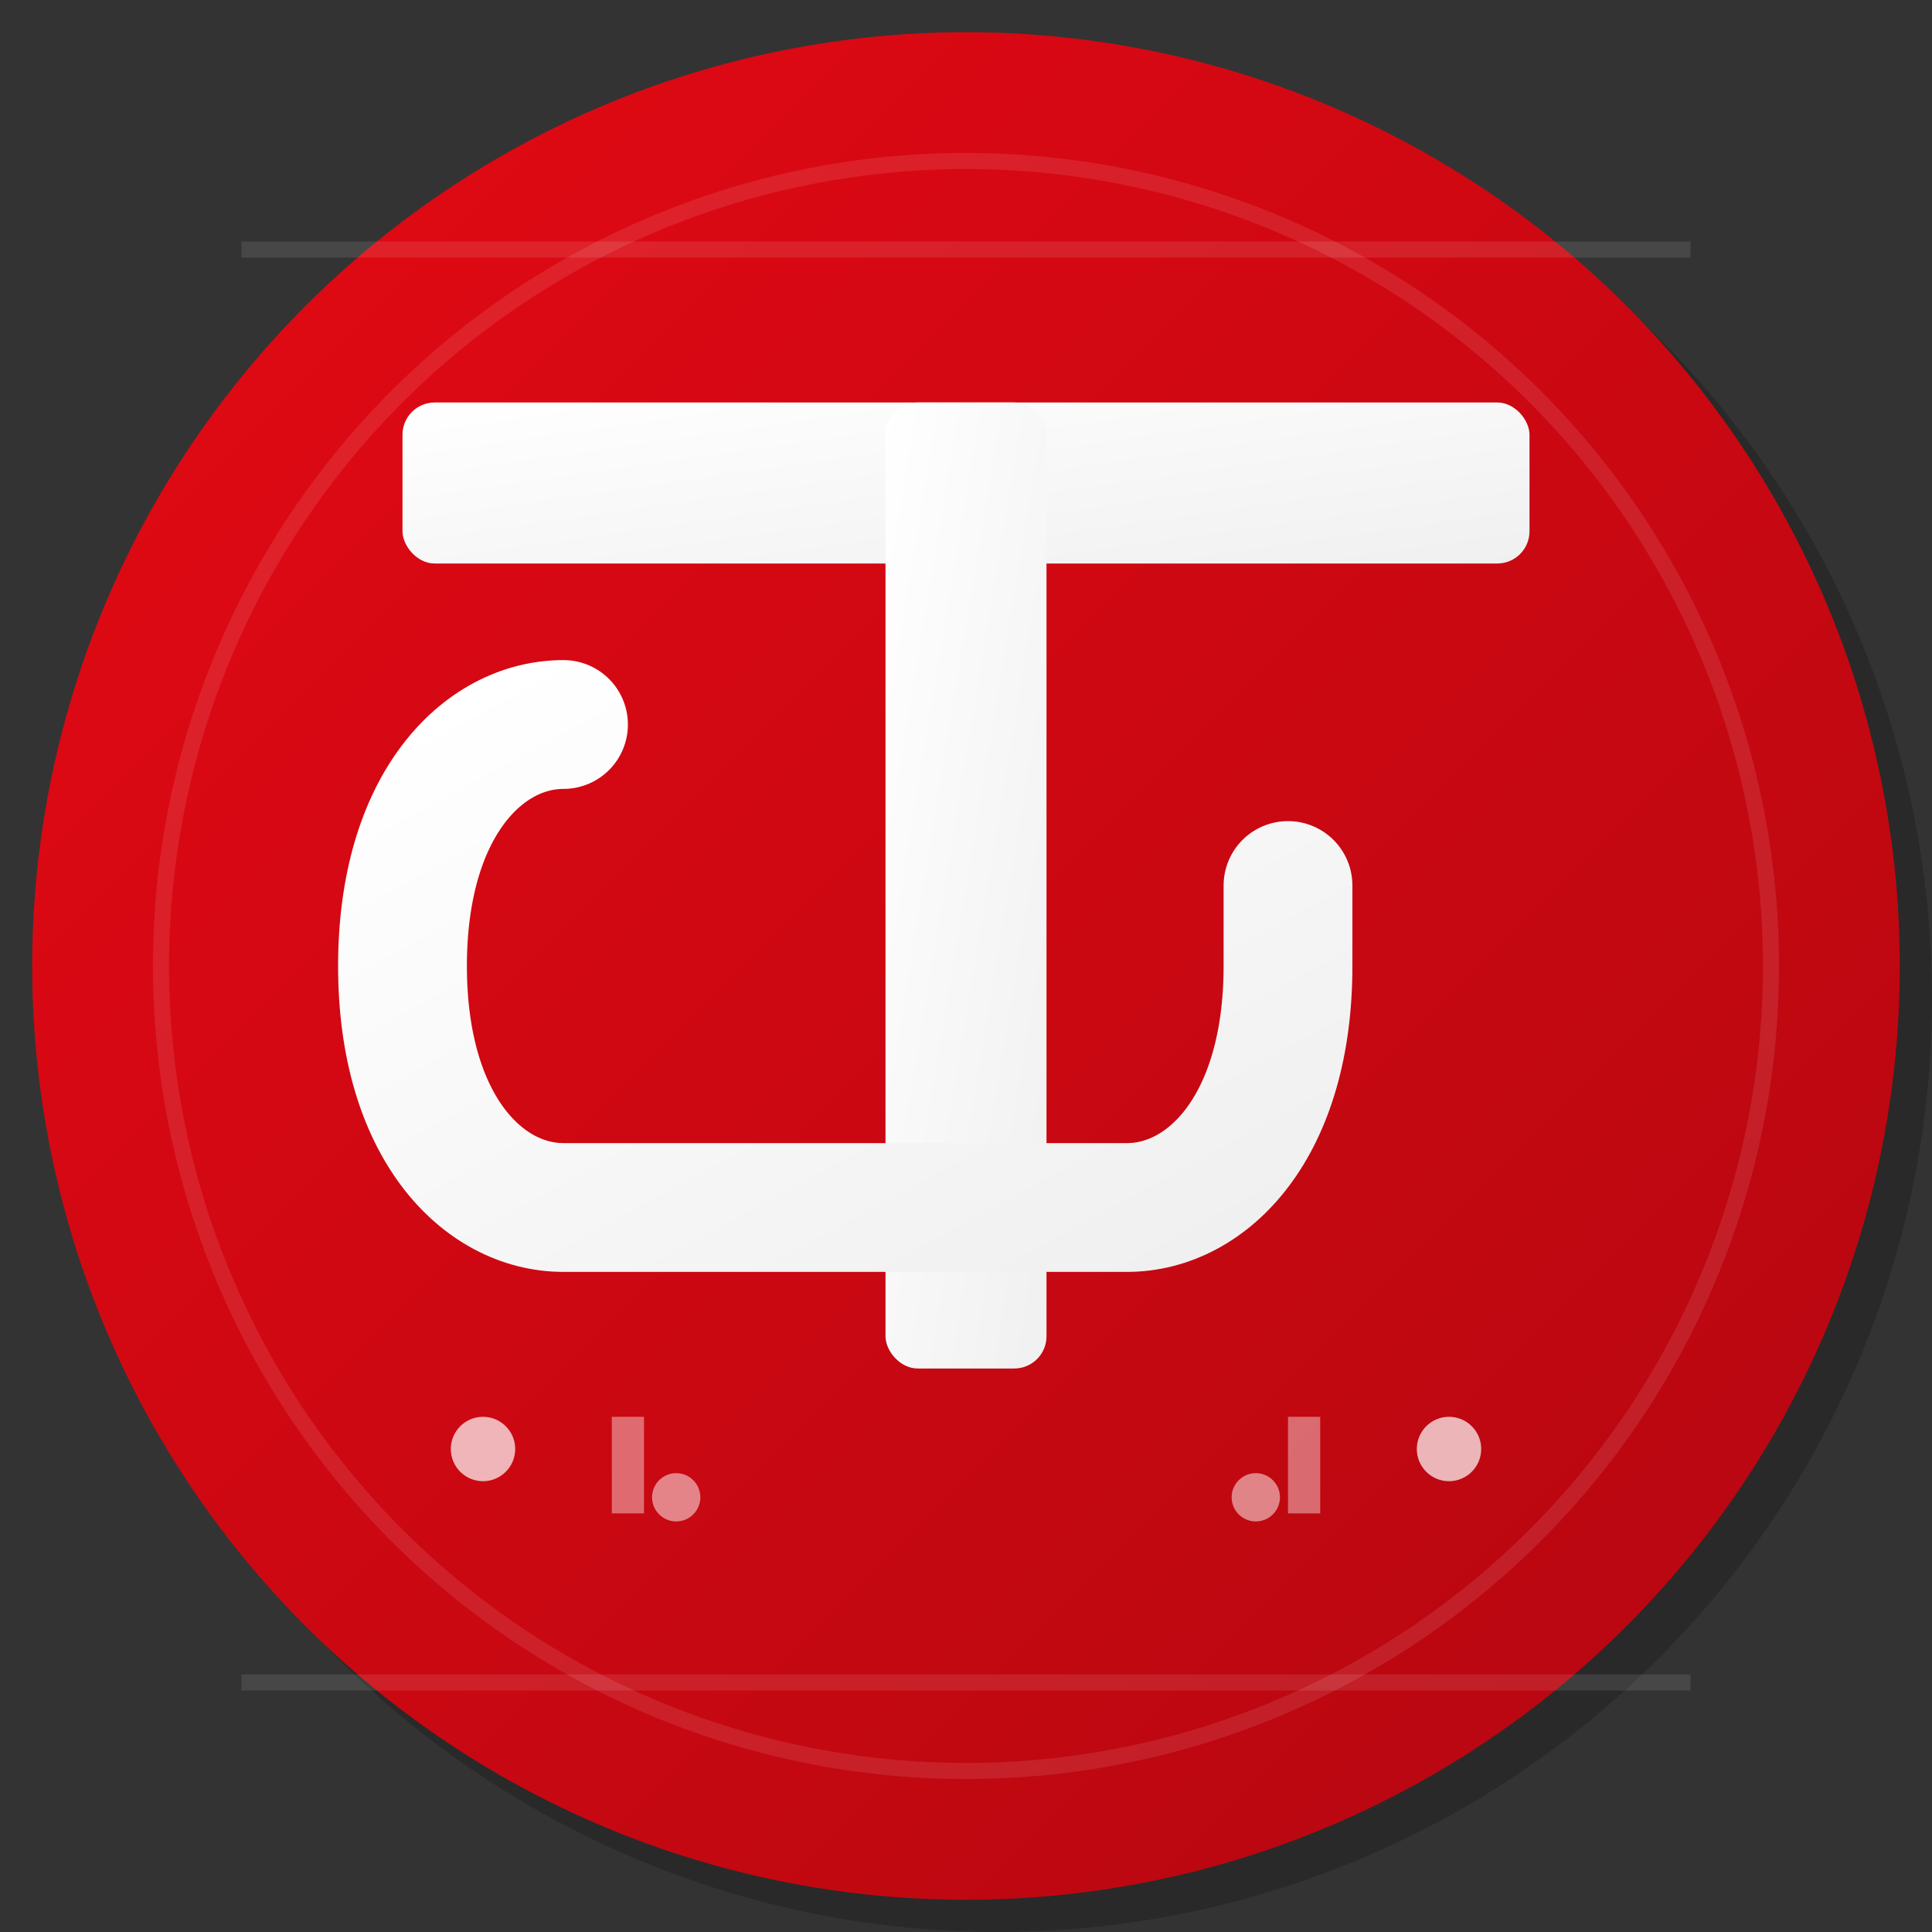 <?xml version="1.0" encoding="UTF-8"?>
<svg width="120" height="120" viewBox="0 0 120 120" fill="none" xmlns="http://www.w3.org/2000/svg">
  <rect x="0" y="0" width="120" height="120" fill="#333333" stroke="none"/>
  <!-- Background with gradient -->
  <defs>
    <linearGradient id="bgGradient" x1="0%" y1="0%" x2="100%" y2="100%">
      <stop offset="0%" style="stop-color:#E50914;stop-opacity:1" />
      <stop offset="100%" style="stop-color:#B20710;stop-opacity:1" />
    </linearGradient>
    <linearGradient id="textGradient" x1="0%" y1="0%" x2="100%" y2="100%">
      <stop offset="0%" style="stop-color:#FFFFFF;stop-opacity:1" />
      <stop offset="100%" style="stop-color:#F0F0F0;stop-opacity:1" />
    </linearGradient>
  </defs>
  
  <!-- Background Circle with subtle shadow -->
  <circle cx="62" cy="62" r="58" fill="rgba(0,0,0,0.2)"/>
  <circle cx="60" cy="60" r="58" fill="url(#bgGradient)"/>
  
  <!-- Inner decorative ring -->
  <circle cx="60" cy="60" r="50" fill="none" stroke="rgba(255,255,255,0.1)" stroke-width="1"/>
  
  <!-- T Letter - More elegant design -->
  <rect x="25" y="25" width="70" height="10" rx="2" fill="url(#textGradient)"/>
  <rect x="55" y="25" width="10" height="60" rx="2" fill="url(#textGradient)"/>
  
  <!-- C Letter - Modern curved design -->
  <path d="M35 45 C30 45 25 50 25 60 C25 70 30 75 35 75 L70 75 C75 75 80 70 80 60 L80 55" 
        fill="none" stroke="url(#textGradient)" stroke-width="8" stroke-linecap="round"/>
  
  <!-- Cybersecurity themed decorative elements -->
  <circle cx="30" cy="90" r="2" fill="rgba(255,255,255,0.7)"/>
  <circle cx="42" cy="93" r="1.5" fill="rgba(255,255,255,0.5)"/>
  <circle cx="78" cy="93" r="1.5" fill="rgba(255,255,255,0.5)"/>
  <circle cx="90" cy="90" r="2" fill="rgba(255,255,255,0.7)"/>
  
  <!-- Network/Security icon elements -->
  <rect x="38" y="88" width="2" height="6" fill="rgba(255,255,255,0.4)"/>
  <rect x="80" y="88" width="2" height="6" fill="rgba(255,255,255,0.4)"/>
  
  <!-- Subtle tech pattern -->
  <rect x="15" y="15" width="90" height="1" fill="rgba(255,255,255,0.1)"/>
  <rect x="15" y="104" width="90" height="1" fill="rgba(255,255,255,0.1)"/>
</svg>